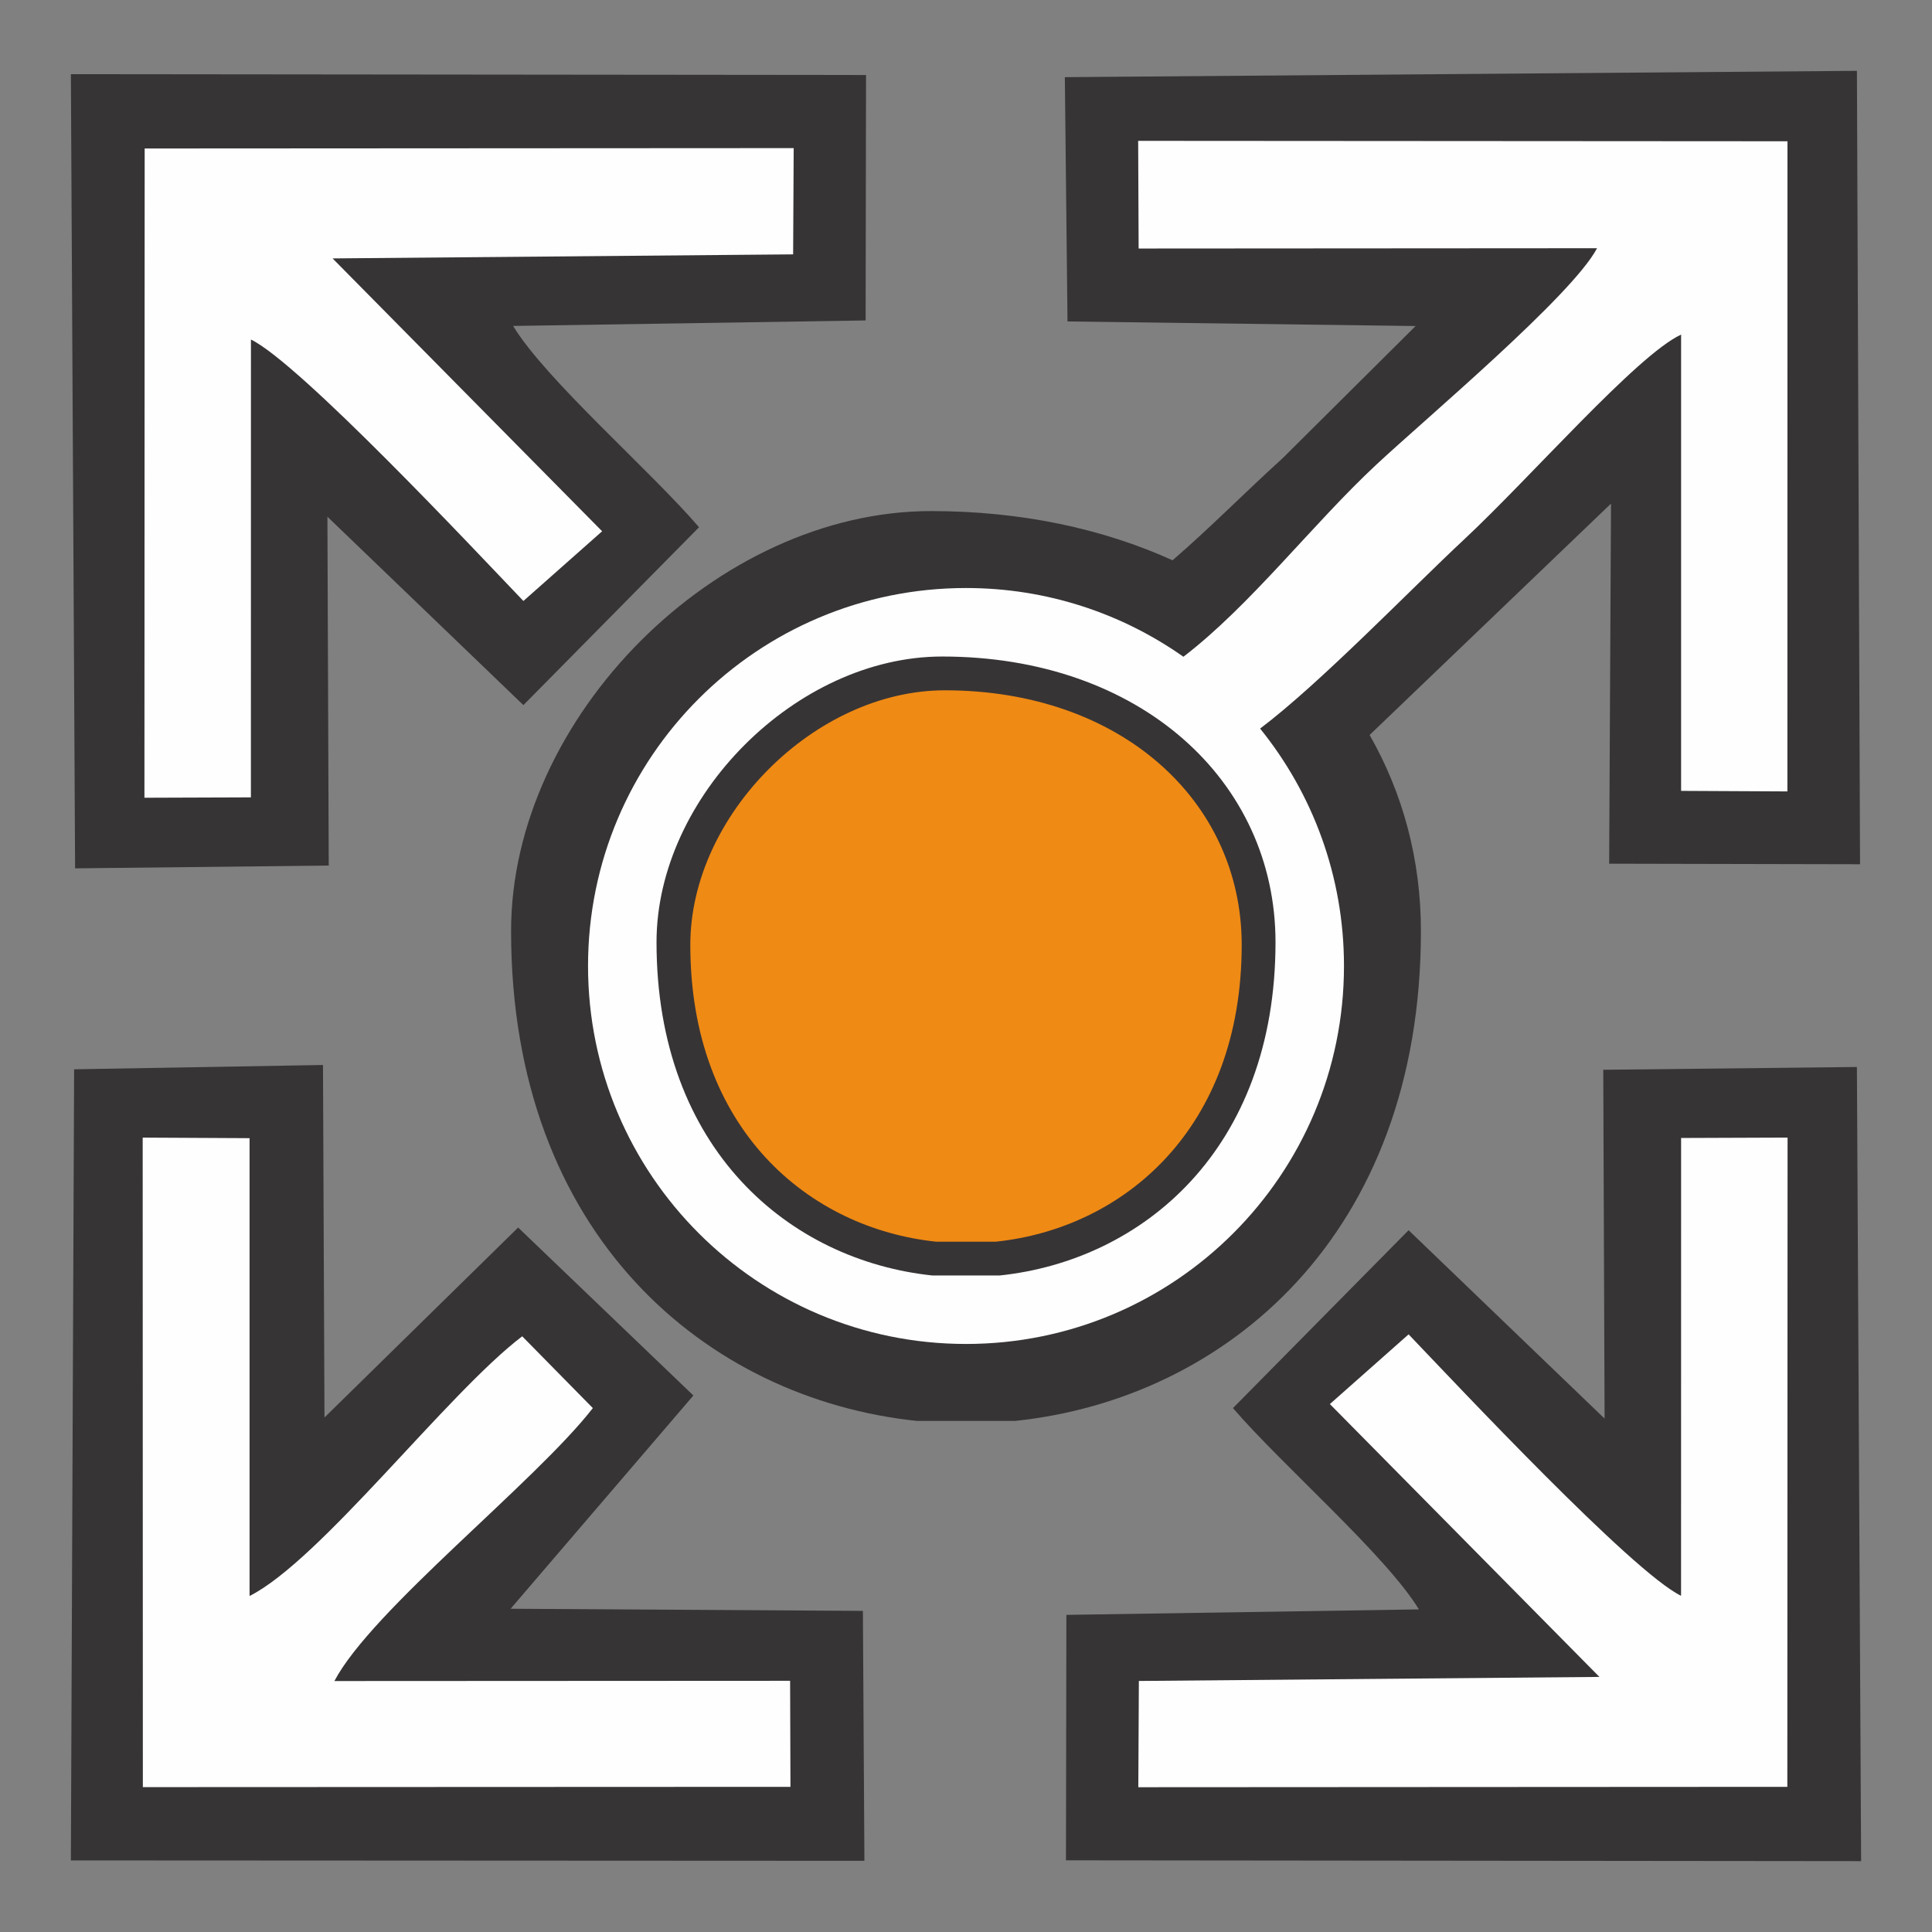 <?xml version="1.0" encoding="UTF-8"?>
<!DOCTYPE svg PUBLIC "-//W3C//DTD SVG 1.1//EN" "http://www.w3.org/Graphics/SVG/1.1/DTD/svg11.dtd">
<!-- Creator: CorelDRAW 2017 -->
<svg xmlns="http://www.w3.org/2000/svg" xml:space="preserve" width="8.297mm" height="8.297mm" version="1.1" style="shape-rendering:geometricPrecision; text-rendering:geometricPrecision; image-rendering:optimizeQuality; fill-rule:evenodd; clip-rule:evenodd"
viewBox="0 0 829.72 829.72"
 xmlns:xlink="http://www.w3.org/1999/xlink">
 <rect x="0" y="0" width="829.72" height="829.72" fill="#808080" stroke="none"/>
 <defs>
  <style type="text/css">
   <![CDATA[
    .fil0 {fill:none}
    .fil2 {fill:#FEFEFE}
    .fil1 {fill:#373435}
    .fil3 {fill:#EF8A14}
   ]]>
  </style>
 </defs>
 <g id="Capa_x0020_1">
  <rect class="fil0" x="-0" y="-0" width="829.73" height="829.73"/>
  <path class="fil1" d="M300.21 226.43c-20.71,-24.17 -65.86,-63.36 -79.85,-86.45l151.39 -2.36 0.18 -105.41 -341.49 -0.35 1.81 341.06 108.93 -1.2 -0.57 -149.81 84.17 80.91 75.43 -76.39z"/>
  <polygon class="fil1" points="297.78,599.31 222.52,527.18 139.35,608.76 138.71,457.37 31.83,459.22 30.44,798.98 371.23,799.15 370.58,691.81 219.28,690.9 "/>
  <path class="fil2" d="M61.28 488.56l45.9 0.24 0 196.62c30.53,-15.41 84.94,-87.12 117.09,-111.53l30.33 30.83c-24.85,31.96 -94.97,86.73 -110.99,117.22l195.71 -0.1 0.15 45.54 -278.12 0.12 -0.07 -278.94z"/>
  <path class="fil1" d="M529.51 604.72c20.71,24.17 65.86,63.36 79.85,86.45l-151.39 2.36 -0.18 105.41 341.49 0.35 -1.81 -341.06 -108.93 1.2 0.57 149.81 -84.17 -80.91 -75.43 76.39z"/>
  <path class="fil2" d="M721.97 488.72l45.72 -0.17 -0.1 278.83 -278.73 0.16 0.24 -45.63 197.79 -1.74 -115.76 -117.18 33.81 -29.94c21.1,22.06 96.07,102.09 117.01,112.28l0.02 -196.61z"/>
  <path class="fil1" d="M588.19 315.65l103.68 -99.37 -0.8 154.65 107.75 0.23 -1.34 -340.74 -340.17 2.72 1.14 104.91 149.5 1.97 -57.08 56.74c-15.89,14.39 -31.49,30.25 -47.31,43.86 -29.84,-13.53 -64.89,-21.13 -103.73,-21.13 -91.91,0 -180.34,88.43 -180.34,180.34 0,130.85 84.09,200.95 174.26,210.4l42.22 0c90.17,-9.44 174.26,-79.55 174.26,-210.4 0,-30.69 -7.78,-59.25 -22.04,-84.18z"/>
  <path class="fil2" d="M488.8 60.49l278.85 0.18 -0.03 279.21 -45.65 -0.23 0 -195.96c-19.08,8.88 -64.74,61.47 -93.26,88.05 -22.27,20.75 -61.92,61.88 -87.54,81.15 22.52,27.86 36.02,63.33 36.02,101.96 0,89.67 -72.68,162.33 -162.32,162.33 -89.65,0 -162.33,-72.66 -162.33,-162.33 0,-89.66 72.68,-162.32 162.33,-162.32 34.75,0 66.96,10.92 93.36,29.52 28.88,-22.12 55.3,-56.82 82.81,-82.47 21.45,-20 84.09,-72.62 94.84,-92.98l-196.88 0.13 -0.2 -46.24z"/>
  <path class="fil2" d="M107.75 342.44l-45.72 0.16 0.1 -278.83 278.73 -0.16 -0.24 45.63 -197.79 1.74 115.76 117.18 -33.81 29.94c-21.1,-22.06 -96.07,-102.09 -117.01,-112.28l-0.02 196.62z"/>
  <circle class="fil3" cx="414.86" cy="414.86" r="127.01"/>
  <path class="fil1" d="M281.95 404.64c0,89.02 57.21,136.71 118.55,143.14l28.73 0c61.34,-6.42 118.55,-54.12 118.55,-143.14 0,-69.32 -58.22,-122.69 -143.14,-122.69 -62.53,0 -122.69,60.16 -122.69,122.69zm14.51 1.12c0,79.29 50.96,121.77 105.61,127.5l25.58 0c54.65,-5.72 105.61,-48.21 105.61,-127.5 0,-61.76 -51.86,-109.3 -127.5,-109.3 -55.71,0 -109.3,53.59 -109.3,109.3z"/>
 </g>
</svg>
